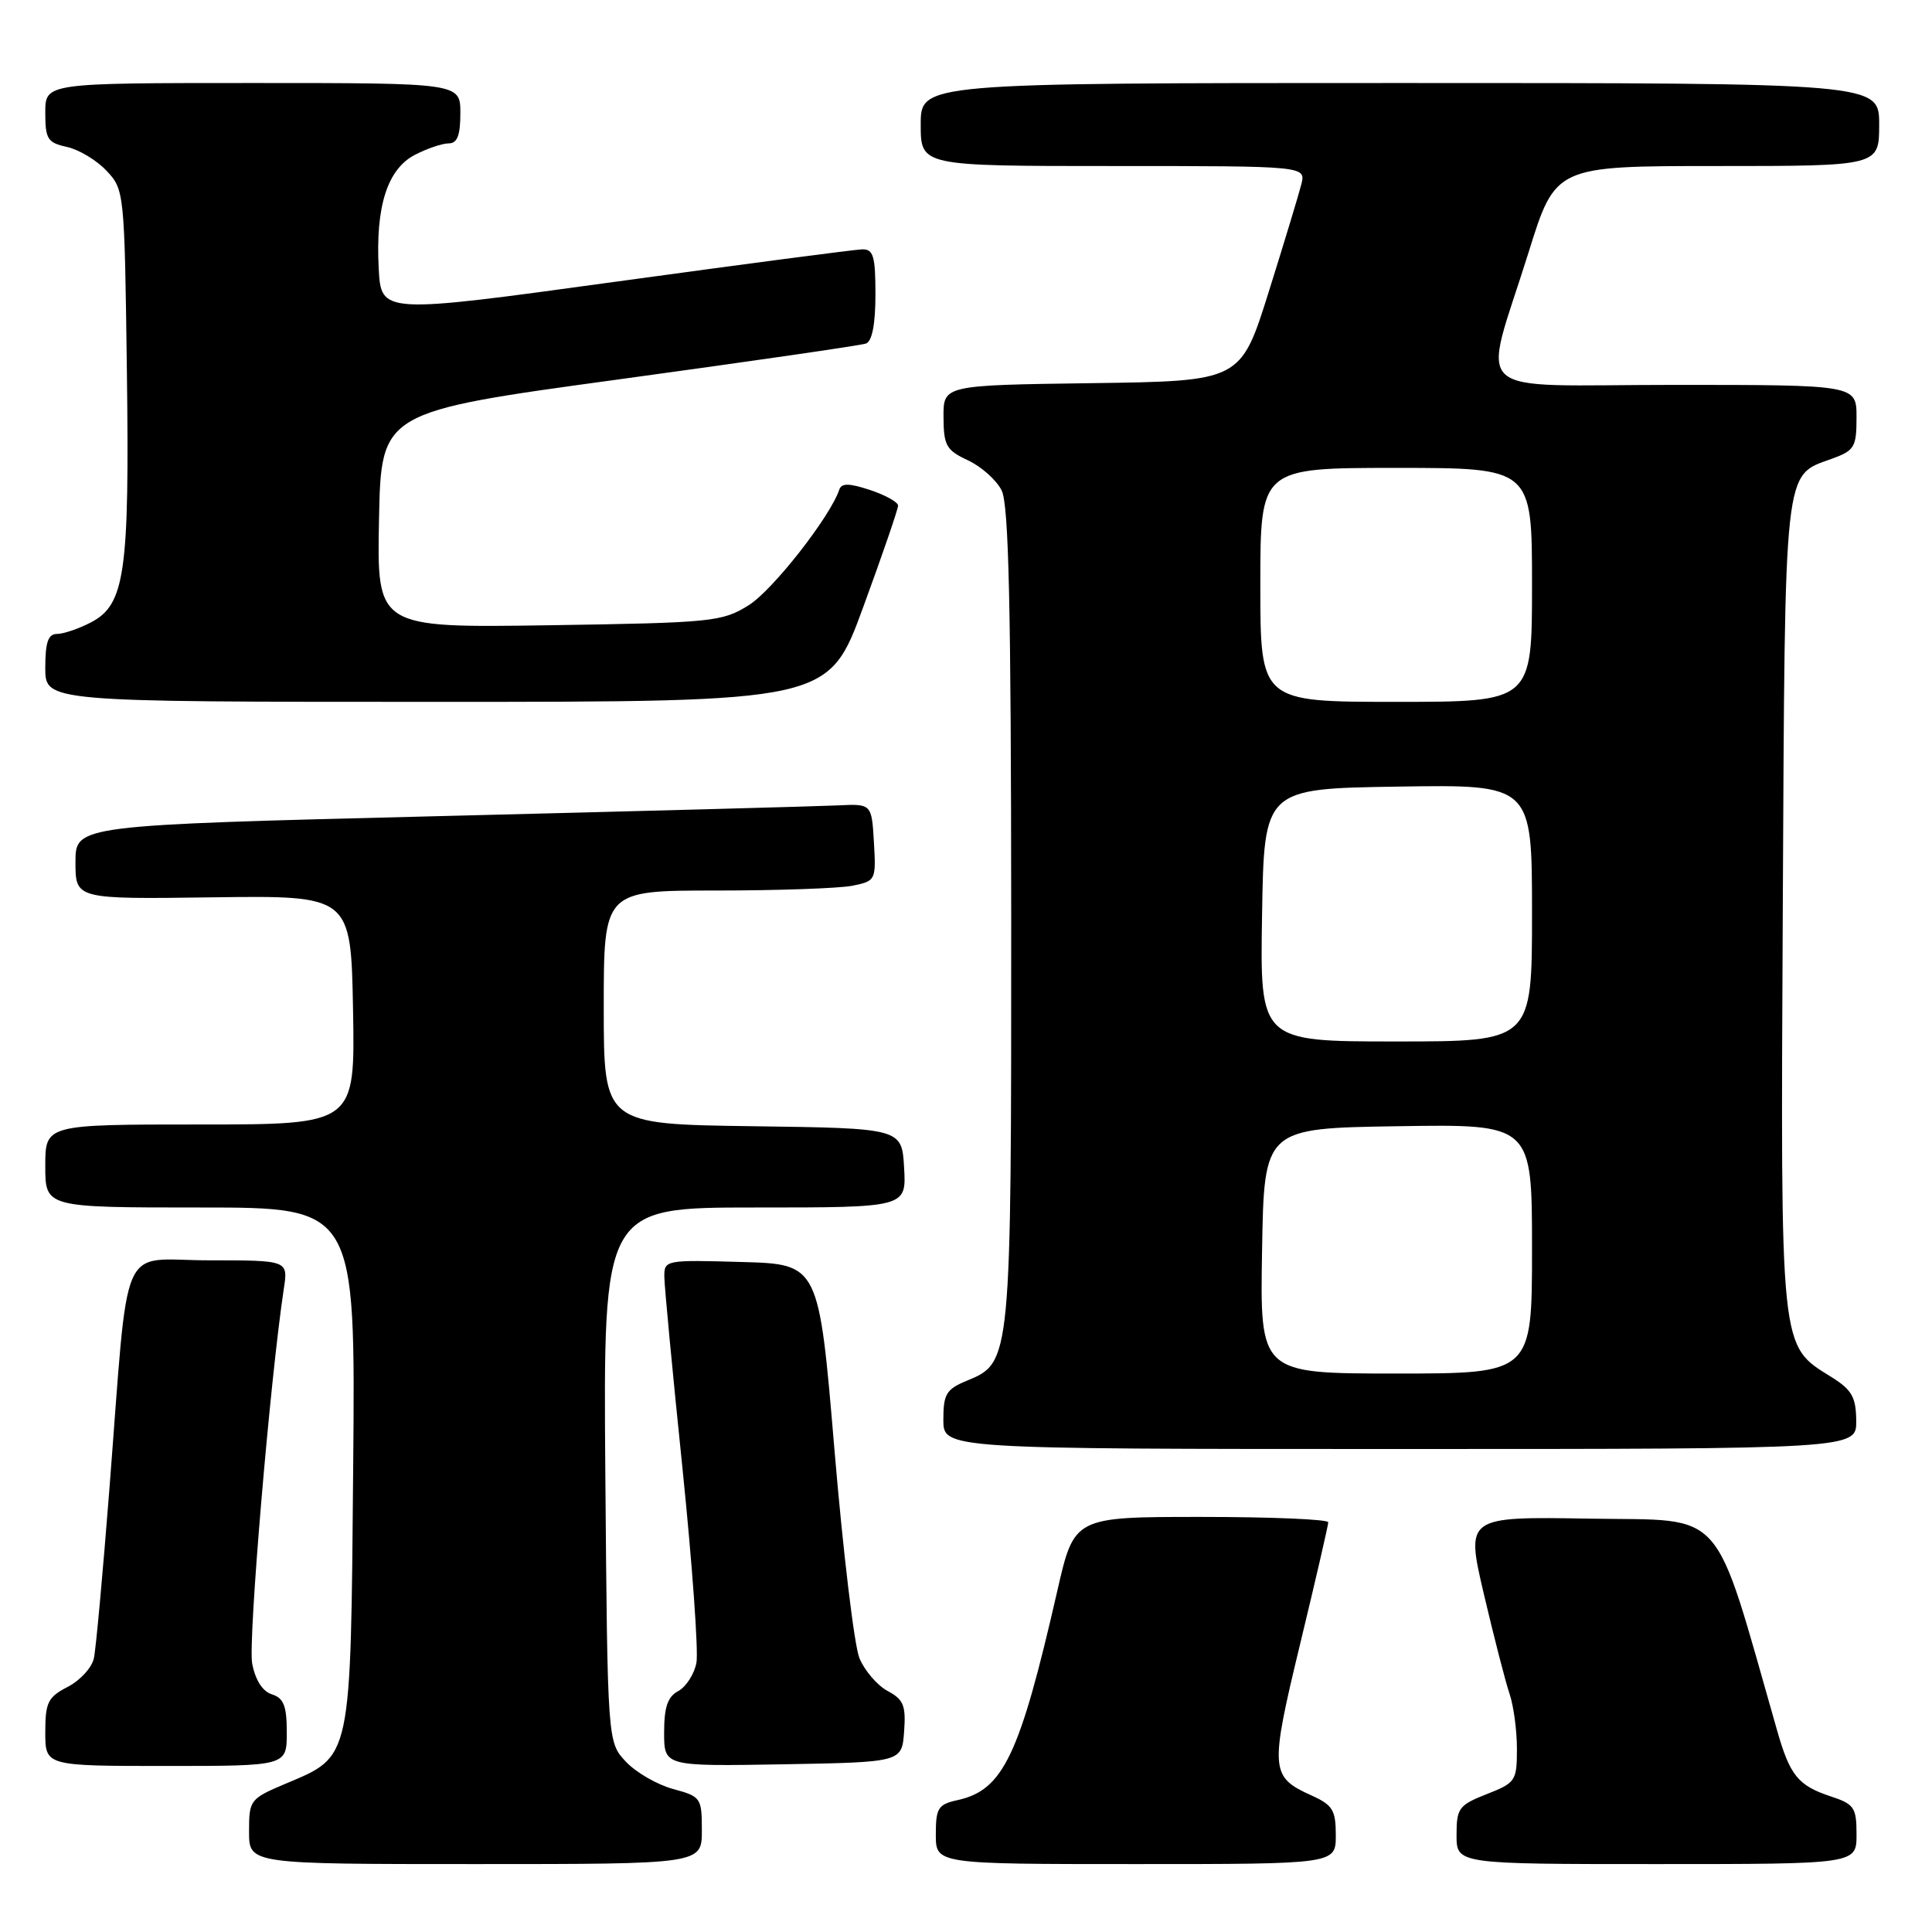 <?xml version="1.0" encoding="UTF-8" standalone="no"?>
<!DOCTYPE svg PUBLIC "-//W3C//DTD SVG 1.1//EN" "http://www.w3.org/Graphics/SVG/1.1/DTD/svg11.dtd" >
<svg xmlns="http://www.w3.org/2000/svg" xmlns:xlink="http://www.w3.org/1999/xlink" version="1.1" viewBox="0 0 256 256">
 <g >
 <path fill="currentColor"
d=" M 93.00 242.54 C 93.00 238.22 92.88 238.05 89.18 237.05 C 87.09 236.48 84.27 234.86 82.93 233.43 C 80.50 230.84 80.50 230.84 80.21 195.42 C 79.93 160.00 79.93 160.00 100.02 160.00 C 120.10 160.00 120.10 160.00 119.80 154.75 C 119.50 149.50 119.50 149.50 99.75 149.23 C 80.00 148.96 80.00 148.96 80.00 133.48 C 80.00 118.00 80.00 118.00 94.87 118.00 C 103.06 118.00 111.18 117.71 112.92 117.37 C 116.04 116.74 116.09 116.64 115.80 111.62 C 115.50 106.50 115.50 106.50 111.00 106.72 C 108.53 106.84 84.79 107.48 58.25 108.14 C 10.00 109.34 10.00 109.34 10.00 114.24 C 10.00 119.15 10.00 119.15 28.25 118.90 C 46.50 118.66 46.50 118.66 46.78 133.83 C 47.05 149.00 47.05 149.00 26.53 149.00 C 6.00 149.00 6.00 149.00 6.00 154.50 C 6.00 160.00 6.00 160.00 26.55 160.00 C 47.10 160.00 47.10 160.00 46.80 194.30 C 46.46 233.48 46.64 232.64 37.89 236.33 C 33.11 238.35 33.00 238.50 33.00 242.70 C 33.00 247.00 33.00 247.00 63.00 247.00 C 93.00 247.00 93.00 247.00 93.00 242.54 Z  M 177.00 243.18 C 177.00 239.86 176.59 239.18 173.83 237.93 C 168.30 235.44 168.23 234.58 172.29 217.77 C 174.33 209.33 176.00 202.10 176.00 201.71 C 176.00 201.32 168.43 201.00 159.17 201.00 C 142.34 201.00 142.34 201.00 140.11 210.75 C 135.10 232.65 132.94 237.20 126.86 238.53 C 124.31 239.09 124.00 239.58 124.00 243.08 C 124.00 247.00 124.00 247.00 150.50 247.00 C 177.00 247.00 177.00 247.00 177.00 243.18 Z  M 246.00 243.08 C 246.00 239.50 245.70 239.06 242.58 238.03 C 238.26 236.60 237.18 235.27 235.48 229.31 C 226.88 199.25 228.89 201.53 210.75 201.23 C 194.22 200.95 194.22 200.95 196.62 211.23 C 197.95 216.88 199.47 222.80 200.01 224.40 C 200.56 225.99 201.00 229.29 201.00 231.73 C 201.00 235.97 200.83 236.23 197.00 237.73 C 193.30 239.19 193.00 239.59 193.00 243.15 C 193.00 247.00 193.00 247.00 219.50 247.00 C 246.00 247.00 246.00 247.00 246.00 243.08 Z  M 38.00 229.57 C 38.00 226.04 37.60 225.01 36.03 224.51 C 34.78 224.11 33.83 222.62 33.41 220.40 C 32.86 217.44 35.80 182.67 37.61 170.75 C 38.18 167.00 38.18 167.00 27.70 167.00 C 15.58 167.00 17.15 163.38 14.48 197.50 C 13.62 208.50 12.71 218.50 12.44 219.73 C 12.18 220.96 10.63 222.66 8.99 223.51 C 6.35 224.87 6.00 225.57 6.00 229.53 C 6.00 234.00 6.00 234.00 22.00 234.00 C 38.00 234.00 38.00 234.00 38.00 229.57 Z  M 119.80 229.44 C 120.05 225.99 119.73 225.19 117.61 224.06 C 116.25 223.33 114.57 221.38 113.88 219.72 C 113.20 218.07 111.71 205.64 110.57 192.11 C 108.50 167.50 108.50 167.50 98.25 167.22 C 88.15 166.93 88.00 166.96 88.03 169.22 C 88.04 170.47 89.12 181.87 90.43 194.55 C 91.73 207.23 92.56 218.83 92.28 220.33 C 91.99 221.83 90.91 223.51 89.88 224.07 C 88.47 224.82 88.00 226.19 88.00 229.56 C 88.00 234.05 88.00 234.05 103.75 233.78 C 119.50 233.50 119.50 233.50 119.80 229.44 Z  M 245.96 188.25 C 245.93 185.13 245.38 184.16 242.71 182.49 C 235.79 178.17 235.94 179.57 236.23 120.00 C 236.53 61.09 236.30 63.11 242.75 60.78 C 245.73 59.70 246.00 59.24 246.00 55.30 C 246.00 51.00 246.00 51.00 221.88 51.00 C 194.01 51.00 196.38 53.16 202.55 33.42 C 206.11 22.00 206.11 22.00 227.56 22.00 C 249.00 22.00 249.00 22.00 249.00 16.50 C 249.00 11.00 249.00 11.00 185.50 11.00 C 122.00 11.00 122.00 11.00 122.00 16.50 C 122.00 22.00 122.00 22.00 147.52 22.00 C 173.04 22.00 173.04 22.00 172.43 24.43 C 172.09 25.77 170.15 32.18 168.11 38.68 C 164.40 50.50 164.40 50.50 144.70 50.77 C 125.00 51.04 125.00 51.04 125.02 55.27 C 125.04 59.05 125.39 59.66 128.27 61.00 C 130.04 61.83 132.05 63.62 132.73 65.00 C 133.67 66.89 133.97 80.53 133.99 121.28 C 134.00 180.48 134.00 180.52 128.12 182.95 C 125.38 184.08 125.00 184.72 125.00 188.12 C 125.00 192.00 125.00 192.00 185.50 192.00 C 246.00 192.00 246.00 192.00 245.96 188.25 Z  M 114.39 80.42 C 116.93 73.50 119.00 67.46 119.00 67.00 C 119.00 66.53 117.33 65.61 115.30 64.93 C 112.50 64.01 111.50 64.00 111.21 64.88 C 110.00 68.49 102.37 78.23 99.20 80.20 C 95.67 82.39 94.45 82.52 72.72 82.85 C 49.94 83.19 49.94 83.19 50.22 68.88 C 50.50 54.57 50.50 54.57 82.00 50.27 C 99.33 47.90 114.06 45.77 114.75 45.52 C 115.56 45.22 116.00 42.95 116.00 39.03 C 116.00 33.94 115.73 33.01 114.25 33.04 C 113.29 33.06 98.55 35.00 81.50 37.34 C 50.50 41.60 50.50 41.60 50.18 35.55 C 49.75 27.35 51.33 22.40 54.99 20.51 C 56.59 19.68 58.60 19.00 59.45 19.00 C 60.59 19.00 61.00 17.95 61.00 15.00 C 61.00 11.00 61.00 11.00 33.50 11.00 C 6.00 11.00 6.00 11.00 6.00 14.92 C 6.00 18.43 6.30 18.91 8.87 19.47 C 10.46 19.82 12.82 21.24 14.12 22.63 C 16.47 25.12 16.50 25.48 16.81 48.98 C 17.17 75.95 16.57 80.14 12.01 82.49 C 10.41 83.32 8.40 84.00 7.55 84.00 C 6.38 84.00 6.00 85.10 6.00 88.50 C 6.00 93.00 6.00 93.00 57.89 93.00 C 109.79 93.00 109.79 93.00 114.39 80.42 Z  M 167.23 165.75 C 167.50 149.50 167.50 149.50 185.25 149.23 C 203.00 148.95 203.00 148.95 203.00 165.48 C 203.00 182.00 203.00 182.00 184.98 182.00 C 166.95 182.00 166.95 182.00 167.23 165.75 Z  M 167.23 121.25 C 167.50 104.50 167.50 104.50 185.25 104.23 C 203.00 103.95 203.00 103.95 203.00 120.98 C 203.00 138.00 203.00 138.00 184.98 138.00 C 166.95 138.00 166.95 138.00 167.23 121.25 Z  M 167.00 77.50 C 167.00 62.00 167.00 62.00 185.00 62.00 C 203.00 62.00 203.00 62.00 203.00 77.50 C 203.00 93.00 203.00 93.00 185.00 93.00 C 167.00 93.00 167.00 93.00 167.00 77.50 Z "/>
</g>
</svg>